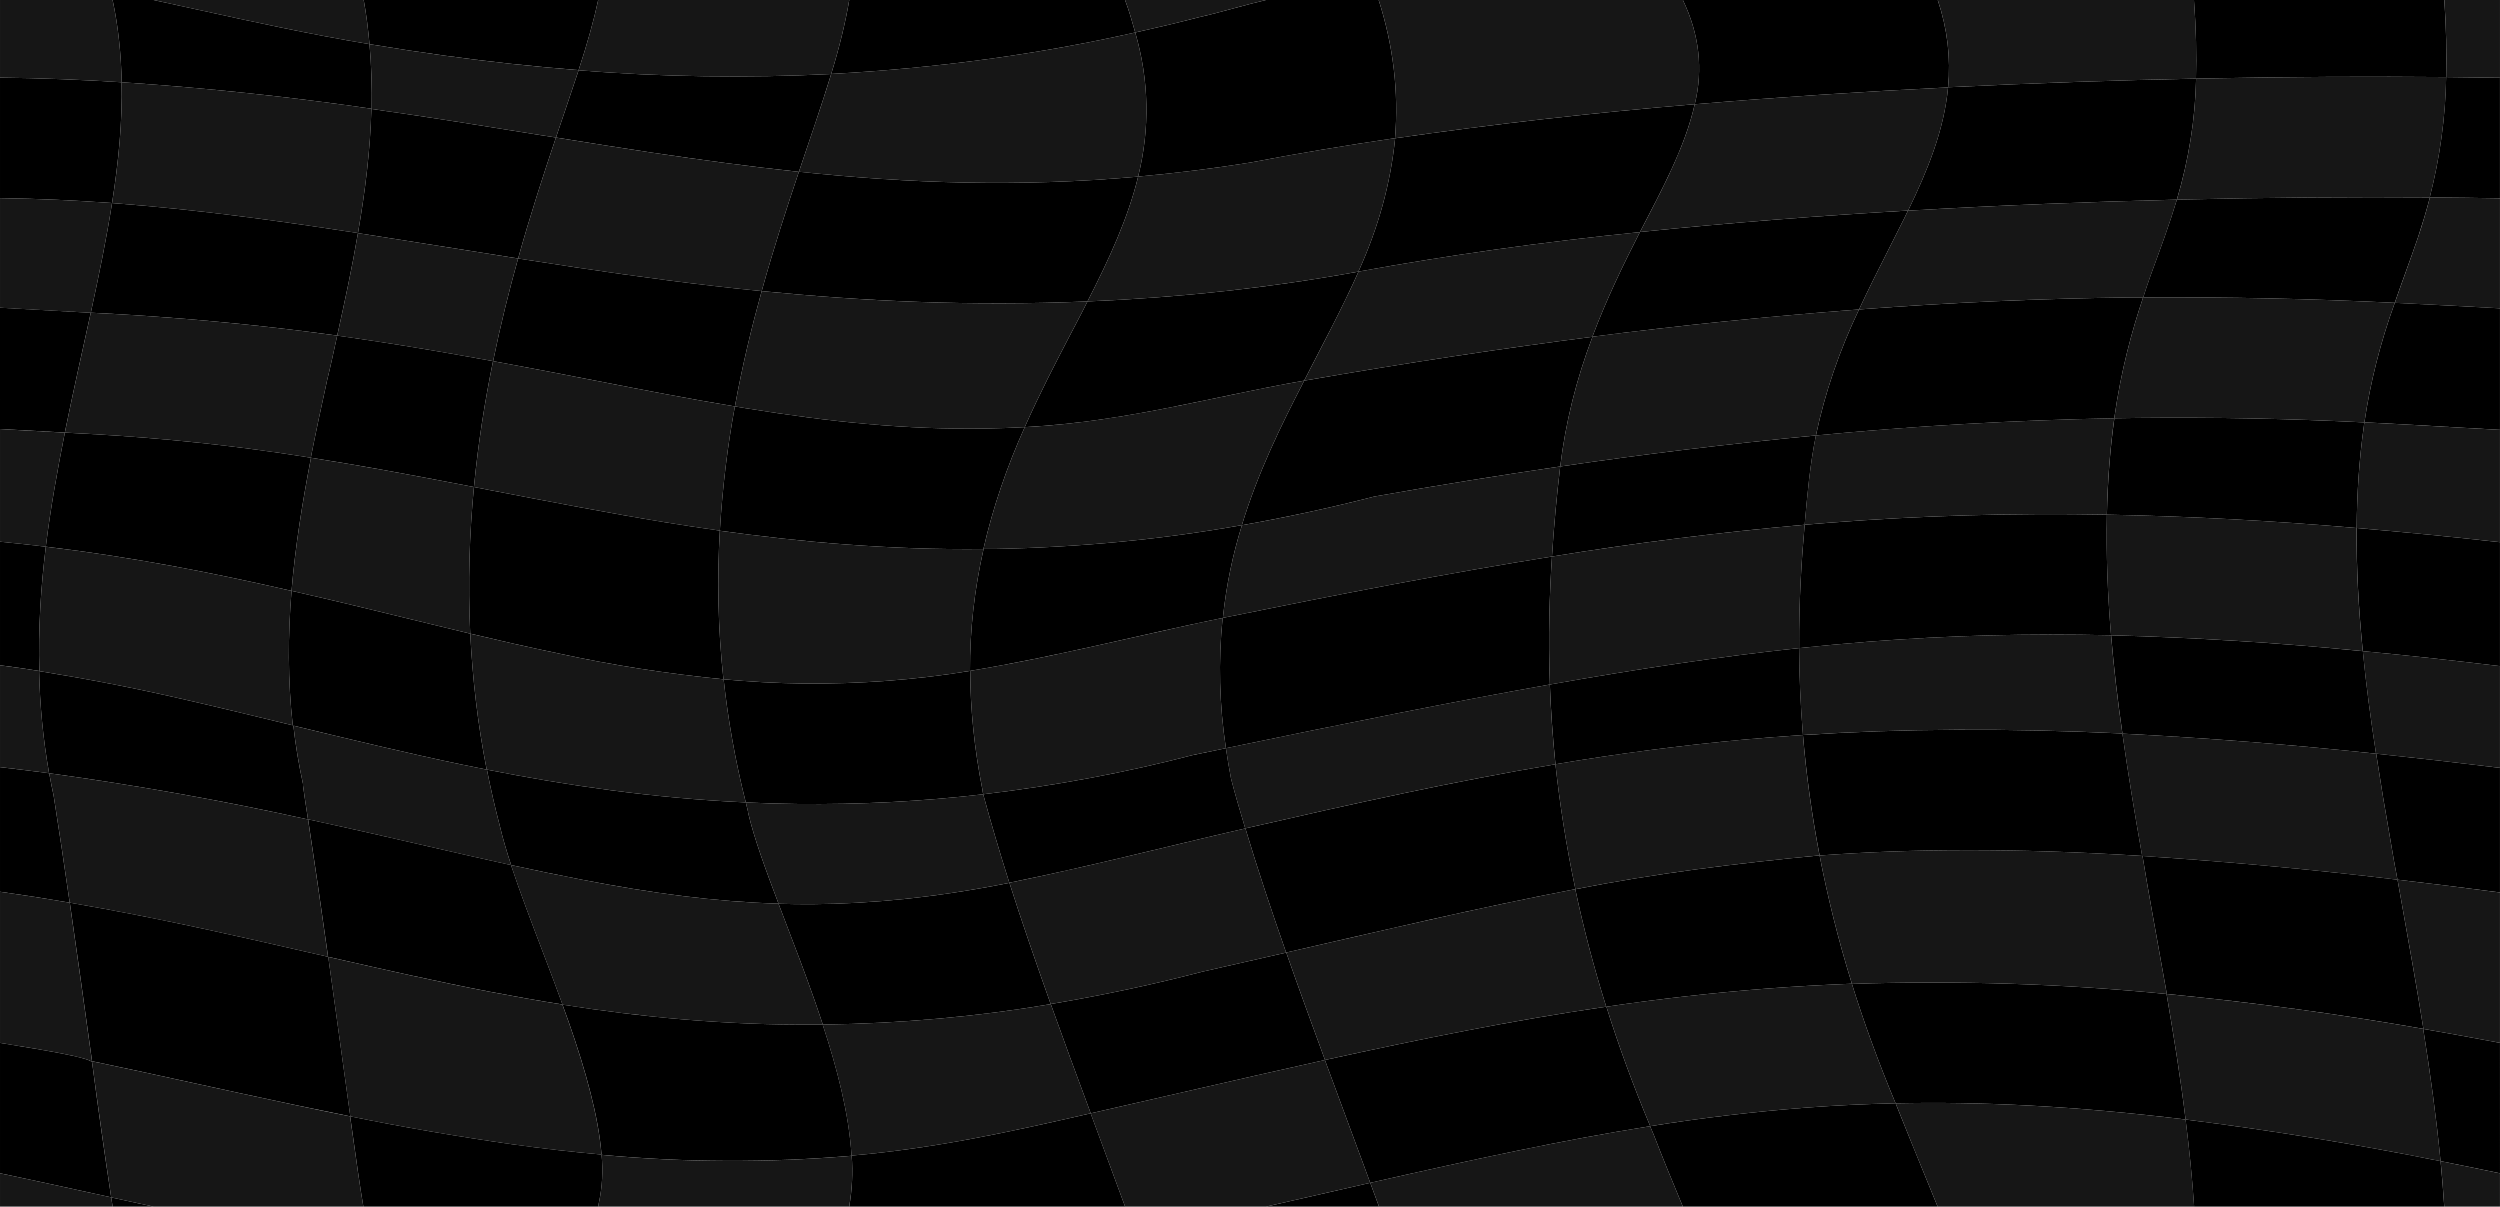 <svg width="1440" height="695" viewBox="0 0 1440 695" fill="none"
    xmlns="http://www.w3.org/2000/svg">
    <path d="M893.939 320.557C895.026 303.387 896.595 286.223 898.648 269.066V269.049L898.665 268.91L898.691 268.696C864.967 273.622 829.342 279.34 791.672 285.987C767.057 292.348 741.556 297.875 715.353 302.528C710.12 319.215 706.382 336.873 704.369 355.886C772.823 341.934 834.819 330.002 893.939 320.557Z" fill="#161616"/>
    <path d="M893.939 320.557C941.49 312.787 990.132 306.67 1039.49 302.251C1037.71 322.139 1036.15 345.954 1036.3 373.307C991.195 378.095 944.655 385.062 892.73 394.278C891.722 366.521 892.528 341.805 893.939 320.557Z" fill="#161616"/>
    <path fill-rule="evenodd" clip-rule="evenodd" d="M64.853 0H0.005V44.709C23.434 44.995 46.814 45.887 70.045 47.382C70.564 69.948 68.288 93.096 64.544 116.966C43.173 115.379 21.619 114.427 0.005 114.117L0.005 177.254C7.781 177.679 15.712 178.127 23.707 178.577C33.153 179.119 42.715 179.646 52.276 180.16C50.721 187.28 49.137 194.453 47.524 201.726L45.364 211.468C42.657 223.861 39.921 236.435 37.329 249.189C26.425 248.612 16.248 248.034 6.675 247.491H6.537H6.491L0.005 247.106V312.031C8.837 312.875 17.63 313.829 26.385 314.895C23.534 338.307 21.95 362.205 22.67 386.492C15.182 385.288 7.627 384.191 0.005 383.202V441.859C9.605 442.971 19.031 444.145 28.283 445.38C24.772 425.526 22.958 405.891 22.526 386.552C50.628 391.073 78.126 396.427 104.864 402.581C122.691 406.633 143.052 411.573 164.364 416.751L168.64 417.781C165.717 391.705 165.835 365.918 167.935 340.324C193.624 346.18 215.828 351.593 236.823 356.726C248.372 359.557 259.575 362.286 270.864 364.984C272.16 390.366 275.04 416.541 280.339 443.298C275.328 442.308 270.346 441.299 265.392 440.272C235.009 433.921 201.025 425.749 168.986 417.978C170.213 429.098 172.061 440.276 174.53 451.511V452.509C175.264 457.892 176.102 463.386 176.958 468.98C177.107 469.964 177.258 470.951 177.41 471.94L176.229 471.759C128.379 461.188 78.943 452.376 28.344 445.398C29.121 449.707 29.956 454.026 30.907 458.339C33.902 477.171 37.041 498.238 40.151 519.944C26.904 517.648 13.521 515.548 0.005 513.646V600.694C1.462 600.972 4.362 601.439 8.086 602.044C23.41 604.532 52.725 609.289 53.065 611.98V611.995C56.483 637.893 60.145 663.785 64.052 689.672L54.318 687.548C35.716 683.472 17.685 679.531 0.005 675.806V694.987H209.299C207.646 685.593 204.979 666.91 201.659 643.019C181.277 638.945 160.723 634.568 139.682 630.01L115.116 624.667C94.87 620.226 74.077 615.688 52.996 611.275L52.449 607.326C48.621 579.639 44.414 549.225 40.18 519.944C66.849 524.51 92.422 529.63 117.478 535.029C135.91 538.998 155.554 543.489 175.653 548.085L177.548 548.519L188.95 551.115C185.206 524.408 181.292 497.119 177.43 471.94C203.234 477.499 225.727 482.681 246.75 487.524C263.224 491.341 278.804 494.88 294.327 498.28C299.28 513.309 305.674 530.074 312.183 547.13L313.182 549.749V549.759L313.199 549.805C316.868 559.432 320.56 569.118 323.988 578.606C309.588 576.329 295.706 573.859 282.027 571.239C252.343 565.541 220.476 558.338 189.065 551.172C193.339 581.793 197.571 612.416 201.763 643.04C232.476 649.293 263.899 654.702 295.879 659.24C312.598 661.573 329.461 663.501 346.468 665.027C344.717 643.214 337.471 617.072 327.616 588.856C326.435 585.498 325.226 582.098 323.959 578.684C369.001 585.773 417.327 590.563 470.318 590.221H473.86C482.068 615.132 489.009 641.389 490.477 665.745C442.821 669.84 394.008 669.651 346.494 665.189C347.435 674.437 346.91 683.706 344.925 692.915L344.553 695H489.127C490.826 685.229 491.307 675.418 490.567 665.62C539.794 661.311 583.053 651.644 627.796 641.375L628.199 641.291C630.352 647.121 632.54 653.042 634.766 659.055L639.218 671.104C642.098 678.902 645.039 686.868 648.042 695H1439.98V247.595C1430.87 247.099 1421.8 246.58 1412.66 246.056L1412.25 246.033C1395.86 245.075 1379.25 244.117 1361.91 243.253C1365.28 220.182 1371.12 197.211 1379.39 174.431C1401.03 175.437 1421.19 176.555 1439.58 177.573H1439.65L1439.98 177.593V114.236C1427.47 113.997 1413.97 113.819 1399.63 113.706C1397.59 121.56 1395.31 129.054 1392.89 136.395C1390.57 143.22 1388.11 150.033 1385.65 156.845V156.88C1383.53 162.717 1381.42 168.569 1379.4 174.421C1331.26 172.066 1282.89 171.024 1234.51 171.299C1237.19 162.847 1240.07 154.881 1242.95 147.207C1245.65 139.768 1248.25 132.612 1250.58 125.473C1251.71 122.044 1252.81 118.552 1253.89 114.995C1307.61 113.692 1357.19 113.386 1399.53 113.704C1405.43 90.708 1408.6 67.568 1409.01 44.397C1419.84 44.497 1430.19 44.633 1439.99 44.802V0H1407.93C1409.05 15.918 1409.33 31.309 1408.99 44.397C1367.35 44.009 1318.39 44.176 1264.88 45.285C1265.29 32.206 1264.99 16.549 1263.73 0H1116.14C1121.71 16.612 1123.71 33.458 1122.1 50.268C1171.8 47.798 1219.98 46.215 1264.96 45.285C1264.45 68.615 1260.75 91.902 1253.88 114.995C1204.86 116.189 1152.44 118.216 1099.05 121.338C1110.21 98.298 1119.79 75.066 1122.09 50.352C1074.37 52.683 1025.13 55.903 976.172 60.066C981.14 40.004 978.823 19.678 969.323 0L794.113 0C802.563 26.322 805.72 52.977 803.539 79.593C774.941 83.797 746.977 88.475 720.021 93.651C698.945 97.046 677.41 99.735 655.568 101.7C662.456 74.118 661.895 46.221 653.897 18.709C666.108 15.989 678.405 13.075 690.847 9.855C697.62 8.313 704.288 6.504 710.854 4.723C717.054 3.041 723.16 1.39 729.182 0H648.019C650.24 5.774 652.114 12.403 653.698 18.002L653.897 18.709C598.614 31.231 539.454 39.299 478.767 42.593C483.462 27.459 487.082 12.518 489.17 0H344.565C342.223 11.032 338.229 25.297 333.272 40.401C307.288 38.352 281.574 35.572 256.263 32.074C241.556 30.035 227.079 27.824 212.833 25.441C212.116 17.282 210.999 8.079 209.487 0.004H88.382C96.771 1.811 105.27 3.674 113.875 5.564C145.485 12.495 178.524 19.745 212.833 25.436C213.956 37.857 214.273 50.223 214.1 62.643C166.997 55.755 118.852 50.65 70.103 47.377C69.786 31.691 68.159 15.194 64.853 0ZM272.995 280.519C275.414 255.247 279.273 231.036 283.997 208.019L279.003 207.106H278.962H278.931C275.763 206.529 272.595 205.954 269.427 205.391C245.61 201.131 220.468 196.996 194.231 193.318C193.271 197.704 192.312 202.084 191.352 206.46C190.449 210.585 189.489 214.698 188.472 218.797C185.188 233.738 181.966 248.682 179.028 263.648C137.445 256.907 94.506 252.301 50.922 249.904L37.358 249.182C33.124 270.61 29.121 292.523 26.385 314.895C77.159 321.001 123.468 330.161 165.832 339.875L167.935 340.32C170.066 314.606 174.239 289.066 179.135 263.675C192.604 265.792 205.918 268.064 219.342 270.443C235.815 273.386 254.074 276.869 272.995 280.519ZM272.995 280.519C270.403 307.553 269.453 335.768 270.864 364.981C287.51 368.935 304.271 372.78 322.53 376.569C352.687 383.152 384.275 388.086 416.705 391.279C413.479 361.526 413.047 332.992 414.631 305.637C404.033 304.139 393.617 302.553 383.384 300.878C352.041 295.784 316.632 288.949 282.842 282.429L282.588 282.38L272.995 280.519ZM64.544 116.966C112.323 120.547 158.287 126.835 206.18 134.23C202.868 153.937 198.577 173.644 194.229 193.295C147.82 186.887 100.326 182.476 52.305 180.112C57.028 158.42 61.348 137.409 64.544 116.966ZM1439.98 312.295C1411.33 309.098 1383.93 306.375 1357.44 304.125C1357.58 284.201 1358.88 264.568 1361.62 245.24C1361.62 244.752 1361.71 244.287 1361.8 243.816V243.802L1361.82 243.696C1361.85 243.567 1361.87 243.436 1361.9 243.304C1318.55 241.118 1274.95 240.256 1231.38 240.723L1217.87 240.931V240.514C1221.79 212.925 1227.95 190.788 1234.43 171.303H1228.04C1175.36 171.935 1122.83 174.257 1070.79 178.253C1076.19 166.623 1081.87 155.403 1087.47 144.35L1087.61 144.072C1090.81 137.827 1093.95 131.582 1097 125.447C1097.33 124.753 1097.67 124.059 1098.01 123.362C1098.35 122.667 1098.68 121.972 1099.02 121.277C1047.73 124.293 995.565 128.331 944.628 133.643C945.74 131.491 946.856 129.337 947.977 127.183L948.018 127.105C959.517 104.96 971.057 82.73 976.163 60.025C917.884 64.904 860.26 71.456 803.597 79.646C801.026 105.488 793.945 131.179 782.429 156.447C835.187 146.869 889.394 139.266 944.57 133.704C935.392 151.73 925.563 171.711 917.211 193.946C967.804 187.424 1019.07 182.185 1070.8 178.25C1059.4 202.167 1051.11 226.403 1045.97 250.818C996.289 255.58 947.134 261.546 898.693 268.693C901.705 243.636 907.909 218.691 917.268 194.002C865.948 200.579 810.71 208.892 751.239 219.259C737.704 245.378 724.528 272.343 715.312 302.481C669.681 310.665 621.644 315.295 572.999 316.197H566.548C561.252 339.518 558.637 362.962 558.715 386.423C589.896 381.315 621.406 374.226 652.451 367.241C669.907 363.313 687.215 359.42 704.236 355.93C701.699 380.938 702.335 405.999 706.139 430.97L686.872 434.954C648.85 444.906 608.358 452.482 566.373 457.499L566.203 456.757L566.03 456.187V455.618C561.076 430.832 558.916 407.877 558.83 386.423C527.881 391.577 495.286 394.048 462.553 393.722C447.196 393.51 431.901 392.693 416.82 391.279C419.297 414.214 423.415 437.868 429.578 462.196C375.377 459.67 325.9 452.274 280.454 443.292C282.585 454.108 285.091 465.007 287.971 475.989C289.555 482.761 291.801 490.283 294.422 498.277C307.958 501.246 321.493 504.077 335.548 506.783C375.493 514.487 411.693 519.432 448.442 520.496C440.839 500.497 434.359 482.788 430.874 467.955V467.482C430.586 466.416 430.341 465.358 430.088 464.3L429.996 463.924C429.857 463.348 429.718 462.772 429.578 462.194C439.168 462.653 448.931 462.959 458.838 463.083C495.017 463.506 531.154 461.633 566.321 457.512C570.897 474.357 575.908 491.231 581.38 508.45C612.083 502.251 642.086 495.056 672.047 487.87C687.106 484.256 702.154 480.651 717.262 477.167L716.795 475.605C714.071 466.503 711.369 457.471 709.054 448.425C707.921 442.468 706.942 436.648 706.116 430.966C777.309 416.2 838.018 403.988 892.708 394.271C893.227 408.759 894.302 424.071 895.934 440.206C931.561 434.132 968.086 429.363 1005.2 425.94C1016.16 424.959 1027.26 424.104 1038.49 423.372C1040.31 444.967 1043.33 468.157 1048.08 492.763C1100.87 488.835 1159.82 488.377 1233.87 493.013L1233.43 490.487C1229.46 467.907 1225.69 445.23 1222.49 422.484C1154.98 419.279 1095.11 419.667 1038.49 423.372C1037.02 405.581 1036.36 388.872 1036.27 373.3C1049.72 371.91 1063.06 370.635 1076.36 369.594C1122.49 365.996 1169.28 364.764 1215.95 365.918C1214 342.63 1213.07 319.426 1213.56 296.419C1159.97 295.4 1106.3 296.971 1053.35 301.109C1048.71 301.47 1044.08 301.859 1039.47 302.247L1039.53 301.511C1041.03 284.602 1042.53 267.665 1045.95 250.818C1102.62 245.336 1160.1 242.028 1217.85 240.923C1215.29 259.255 1213.96 277.784 1213.56 296.436C1261.82 297.406 1309.89 299.98 1357.41 304.138C1357.21 327.406 1358.57 351.048 1360.96 375.051C1313.17 370.268 1264.71 367.217 1215.98 365.923C1217.57 384.769 1219.75 403.652 1222.52 422.573C1271.62 425.098 1320.38 428.953 1368.59 434.12C1365.54 414.219 1362.83 394.514 1360.98 375.057C1385.88 377.444 1412.12 380.307 1439.95 383.675L1439.98 312.295ZM1439.98 442.29C1415.27 439.242 1391.5 436.519 1368.67 434.121C1371.21 450.831 1373.99 467.683 1377.02 484.679C1378.23 491.991 1379.53 499.346 1380.94 506.7C1332.54 500.867 1283.52 496.314 1234.09 493.062C1235.8 503.489 1237.58 513.889 1239.45 524.26C1242.35 540.423 1245.23 556.517 1248.09 572.54C1298.32 577.463 1347.72 584.18 1395.89 592.637C1392.01 568.256 1387.64 543.878 1383.3 519.73L1380.97 506.707C1399.81 508.888 1419.48 511.344 1439.98 514.074V442.29ZM1439.98 600.683C1424.94 597.827 1410.2 595.145 1395.77 592.637C1399.8 617.991 1403.32 643.444 1405.77 668.827C1358.03 659.184 1308.95 651.171 1258.89 644.846C1256.01 620.92 1252.09 596.814 1247.94 572.54C1188.36 566.627 1127.39 564.671 1066.71 566.726C1073.56 588.812 1081.94 611.739 1091.85 635.506C1074.61 635.881 1057.43 636.71 1040.39 637.99C1009.88 640.367 979.831 643.941 950.532 648.678C940.613 624.965 932.2 602.03 925.292 579.874C955.68 575.351 986.681 571.85 1018.07 569.396C1034.14 568.174 1050.33 567.286 1066.69 566.616C1058.65 540.747 1052.6 516.073 1048.08 492.702C1000 497.308 952.873 503.143 907.367 512.2C911.943 533.768 917.787 556.335 925.18 579.843C870.976 587.75 817.83 598.536 763.194 610.544C755.188 588.731 747.732 568.279 740.877 548.672L740.54 548.75C725.121 552.279 709.106 555.944 692.293 559.747C664.349 567.051 635.235 573.261 605.232 578.316C612.374 598.313 620.035 619.173 628.271 641.282C646.473 637.156 664.357 633.062 681.925 629C709.555 622.648 736.606 616.448 763.139 610.569C767.363 622.059 771.749 633.943 776.298 646.222C779.31 654.324 782.376 662.618 785.496 671.102L789.258 681.302C781.278 683.109 773.31 684.927 765.354 686.756L765.288 686.771L765.196 686.792C758.476 688.33 751.763 689.863 745.056 691.392L729.317 694.987H794.295L794.225 694.801C794.116 694.504 794.008 694.207 793.9 693.912V693.895C792.343 689.648 790.797 685.451 789.263 681.303C849.221 667.711 900.634 656.613 950.46 648.703C951.206 650.489 951.954 652.275 952.729 654.075C957.798 667.245 963.327 680.568 968.079 692.003L969.318 694.987H1116.07C1113.8 689.316 1111.06 682.678 1108.19 675.724C1104.16 665.994 1100.2 656.264 1096.31 646.534V646.493L1096.27 646.397C1094.81 642.769 1093.34 639.141 1091.87 635.513C1140.83 634.458 1194.95 637.026 1258.91 644.852C1261.05 661.655 1262.69 678.369 1263.84 694.994H1407.89C1407.34 686.284 1406.64 677.564 1405.79 668.834C1416.95 671.058 1428.33 673.365 1440 675.827L1439.98 600.683ZM88.344 694.987C85.689 694.413 83.045 693.839 80.413 693.267L64.055 689.706C64.343 691.591 64.618 693.352 64.879 694.987H88.344ZM460.18 98.927C461.822 94.016 463.476 89.111 465.142 84.213V84.203C469.834 70.359 474.522 56.515 478.765 42.636C430.288 45.083 381.349 44.364 333.27 40.5C330.754 48.114 328.038 56.214 325.119 64.799C323.545 69.453 321.913 74.259 320.223 79.219L321.554 79.433C339.986 82.396 357.879 85.271 375.23 87.878C404.03 92.166 432.012 95.982 460.143 98.98C453.035 120.198 445.553 143.12 438.733 167.678C497.139 173.493 559.259 176.491 626.391 173.618C638.947 149.026 649.69 125.802 655.565 101.743C586.541 107.918 523.361 105.601 460.18 98.927ZM298.425 148.886C305.567 123.46 313.17 100.132 320.226 79.204L311.298 77.814L310.334 77.656C279.61 72.68 247.585 67.494 213.927 62.742C213.294 86.473 210.327 110.371 206.18 134.283C224.076 137.063 241.926 139.904 259.776 142.749C272.653 144.805 285.536 146.851 298.425 148.886ZM590.25 246.033C579.802 269.226 571.853 292.665 566.433 316.255C511.656 316.811 461.43 312.225 414.631 305.708C416.157 280.733 419.046 256.867 423.297 234.111C395.62 229.503 370.798 224.674 343.928 219.441C325.497 215.848 306.057 212.059 284.025 208.019C288.259 187.287 293.212 167.524 298.425 148.9C309.571 150.634 320.918 152.397 332.437 154.132C366.737 159.252 401.93 164.027 438.736 167.691C432.89 188.656 427.536 210.815 423.303 234.097L429.463 235.124C477.961 243.02 521.909 247.587 567.988 246.837C575.246 246.712 582.647 246.443 590.25 246.033ZM590.25 246.033C598.775 226.769 608.164 208.728 617.207 191.394C618.044 189.785 618.883 188.185 619.724 186.592C622.028 182.224 624.283 177.914 626.394 173.633C679.829 171.406 732.369 165.619 782.516 156.438C775.408 172.447 767.18 188.318 758.952 204.191V204.205C756.352 209.218 753.765 214.231 751.19 219.246C734.449 222.174 718.252 225.561 702.122 228.934C666.258 236.435 630.714 243.867 590.25 246.033ZM468.313 520.824C461.661 520.824 455.037 520.824 448.442 520.573L452.33 530.774C457.888 545.276 463.849 560.862 469.609 577.321C470.557 580.005 471.478 582.761 472.409 585.542V585.551L472.449 585.674V585.692C472.944 587.177 473.445 588.67 473.949 590.158C518.708 589.558 562.998 585.587 605.217 578.389C596.578 554.065 588.6 531.009 581.429 508.528C537.922 517.21 501.058 520.526 468.313 520.824ZM717.342 477.149C724.254 500.242 732.088 523.765 740.814 548.676C750.445 546.477 760.068 544.267 769.685 542.047H769.703C815.151 531.585 860.623 521.117 907.439 512.154C902.025 486.73 898.396 462.707 895.919 440.225C837.292 450.039 779.463 462.891 717.342 477.144V477.149Z" fill="#161616"/>
    <path d="M212.831 25.437C227.077 27.823 241.554 30.034 256.262 32.07C281.573 35.569 307.288 38.349 333.273 40.398C338.238 25.298 342.224 11.032 344.565 0H209.493C210.997 8.079 212.114 17.282 212.831 25.437Z" fill="black"/>
    <path d="M478.766 42.593C483.46 27.459 487.08 12.518 489.168 0H648.017C650.238 5.774 652.113 12.403 653.697 18.002L653.895 18.709C598.612 31.231 539.452 39.299 478.766 42.593Z" fill="black"/>
    <path d="M653.896 18.709C666.106 15.989 678.404 13.075 690.845 9.855C697.619 8.313 704.286 6.504 710.852 4.723C717.053 3.041 723.158 1.39 729.18 0H794.112C802.561 26.322 805.718 52.977 803.538 79.593C774.94 83.797 746.975 88.475 720.019 93.651C698.943 97.046 677.408 99.735 655.566 101.7C662.455 74.118 661.893 46.221 653.896 18.709Z" fill="black"/>
    <path d="M969.321 0C978.818 19.678 981.132 40.005 976.161 60.066C1025.12 55.903 1074.37 52.683 1122.08 50.352C1119.78 75.066 1110.21 98.298 1099.04 121.338C1152.43 118.216 1204.85 116.195 1253.87 114.995C1252.79 118.548 1251.69 122.041 1250.55 125.473C1248.22 132.606 1245.63 139.768 1242.92 147.207C1240.04 154.881 1237.16 162.847 1234.48 171.299C1282.86 171.024 1331.24 172.066 1379.37 174.421C1383.76 161.736 1388.56 149.086 1392.88 136.395C1395.3 129.054 1397.58 121.56 1399.62 113.706C1413.96 113.817 1427.45 113.997 1439.97 114.236V44.802C1430.18 44.633 1419.81 44.497 1408.98 44.397C1409.32 31.309 1409.04 15.918 1407.92 0H1263.72C1264.98 16.549 1265.28 32.206 1264.88 45.285C1318.39 44.173 1367.34 44.009 1408.99 44.397C1408.58 67.567 1405.42 90.706 1399.51 113.7C1357.18 113.382 1307.59 113.687 1253.87 114.991C1260.75 91.898 1264.45 68.61 1264.96 45.281C1219.98 46.211 1171.8 47.794 1122.1 50.264C1123.7 33.455 1121.71 16.611 1116.14 0L969.321 0Z" fill="black"/>
    <path d="M1439.64 177.582L1439.98 177.601V247.596C1430.87 247.1 1421.79 246.582 1412.66 246.058L1412.25 246.034C1395.86 245.076 1379.24 244.118 1361.91 243.254C1365.28 220.183 1371.12 197.212 1379.39 174.431C1401.03 175.437 1421.19 176.555 1439.58 177.574L1439.64 177.582Z" fill="black"/>
    <path fill-rule="evenodd" clip-rule="evenodd" d="M1439.98 312.295C1411.33 309.098 1383.92 306.375 1357.44 304.125C1357.58 284.201 1358.88 264.568 1361.61 245.24C1361.61 244.752 1361.71 244.287 1361.8 243.816V243.802L1361.82 243.696C1361.85 243.567 1361.87 243.436 1361.9 243.304C1318.55 241.118 1274.95 240.256 1231.38 240.723L1217.87 240.931V240.514C1221.79 212.925 1227.95 190.788 1234.43 171.303H1228.04C1175.36 171.935 1122.83 174.257 1070.79 178.253C1076.19 166.623 1081.87 155.403 1087.47 144.35L1087.61 144.072C1090.81 137.827 1093.95 131.582 1097 125.447C1097.33 124.753 1097.66 124.058 1098.01 123.362C1098.34 122.667 1098.68 121.972 1099.01 121.277C1047.73 124.293 995.563 128.331 944.626 133.643C957.179 109.333 970.545 84.965 976.161 60.025C917.882 64.904 860.258 71.456 803.595 79.645C801.024 105.488 793.943 131.179 782.427 156.447C835.185 146.869 889.392 139.266 944.568 133.704C935.39 151.73 925.561 171.711 917.209 193.946C967.802 187.424 1019.07 182.184 1070.8 178.25C1059.4 202.166 1051.11 226.403 1045.97 250.818C996.287 255.58 947.131 261.546 898.691 268.693C901.703 243.636 907.907 218.691 917.266 194.002C865.946 200.579 810.708 208.892 751.237 219.259C737.702 245.378 724.526 272.343 715.31 302.481C669.679 310.665 621.642 315.295 572.997 316.197H566.546C561.25 339.518 558.635 362.962 558.713 386.423C607.427 378.443 656.945 365.626 704.234 355.93C701.697 380.938 702.332 405.999 706.137 430.97L686.87 434.954C648.848 444.906 608.356 452.482 566.371 457.499L566.201 456.757L566.028 456.187V455.618C561.074 430.832 558.914 407.877 558.828 386.423C527.879 391.577 495.284 394.048 462.551 393.722C447.194 393.51 431.899 392.693 416.818 391.279C419.294 414.214 423.413 437.868 429.576 462.196C375.375 459.67 325.898 452.274 280.452 443.292C282.583 454.108 285.089 465.007 287.969 475.989C289.553 482.761 291.799 490.283 294.42 498.277C307.956 501.246 321.491 504.077 335.546 506.783C375.49 514.487 411.691 519.432 448.44 520.496C440.836 500.497 434.357 482.788 430.872 467.955V467.482C430.584 466.416 430.339 465.358 430.086 464.3L429.993 463.924C429.855 463.348 429.716 462.772 429.576 462.194C439.166 462.653 448.929 462.959 458.836 463.083C495.015 463.506 531.152 461.633 566.319 457.512C570.895 474.357 575.906 491.231 581.378 508.45C627.515 499.137 672.07 487.571 717.283 477.176L716.816 475.613C714.092 466.512 711.39 457.48 709.075 448.434C707.942 442.476 706.963 436.656 706.137 430.974C777.33 416.209 838.039 403.996 892.729 394.279C893.248 408.767 894.323 424.079 895.955 440.215C931.582 434.14 968.107 429.371 1005.22 425.948C1016.18 424.968 1027.28 424.112 1038.51 423.381C1040.33 444.975 1043.35 468.166 1048.1 492.771C1100.89 488.843 1159.84 488.386 1233.89 493.021L1233.46 490.496C1229.48 467.916 1225.71 445.238 1222.51 422.493C1155.01 419.287 1095.13 419.675 1038.51 423.381C1037.04 405.589 1036.38 388.88 1036.29 373.308C1049.74 371.918 1063.08 370.644 1076.38 369.603C1122.51 366.004 1169.31 364.772 1215.97 365.926C1214.02 342.639 1213.09 319.434 1213.58 296.427C1159.99 295.408 1106.32 296.979 1053.37 301.117C1048.74 301.479 1044.1 301.868 1039.49 302.256C1041.01 285.101 1042.5 267.923 1045.97 250.827C1102.64 245.345 1160.12 242.036 1217.88 240.931C1215.31 259.264 1213.99 277.792 1213.58 296.444C1261.84 297.415 1309.91 299.988 1357.44 304.146C1357.24 327.414 1358.59 351.056 1360.98 375.06C1313.19 370.276 1264.73 367.225 1216 365.932C1217.59 384.777 1219.77 403.66 1222.54 422.582C1271.64 425.107 1320.41 428.962 1368.61 434.128C1365.56 414.228 1362.85 394.522 1361.01 375.065C1385.9 377.452 1412.14 380.315 1439.98 383.683V312.295ZM893.939 320.557C895.025 303.387 896.595 286.223 898.647 269.066V269.049L898.665 268.91L898.691 268.696C864.966 273.622 829.341 279.34 791.672 285.987C767.057 292.348 741.556 297.875 715.353 302.528C710.12 319.215 706.382 336.873 704.369 355.886C772.823 341.934 834.819 330.002 893.939 320.557ZM893.939 320.557C941.489 312.787 990.131 306.67 1039.49 302.251C1037.71 322.139 1036.15 345.954 1036.29 373.307C991.195 378.095 944.655 385.062 892.729 394.277C891.721 366.521 892.527 341.805 893.939 320.557Z" fill="black"/>
    <path d="M1368.67 434.121C1391.54 436.525 1415.31 439.248 1439.98 442.29V514.067C1419.45 511.357 1399.78 508.902 1380.97 506.7L1383.3 519.723C1387.62 543.871 1392.01 568.249 1395.89 592.63C1347.72 584.173 1298.32 577.456 1248.09 572.533C1245.23 556.51 1242.35 540.416 1239.45 524.253C1237.58 513.881 1235.8 503.481 1234.09 493.055C1283.52 496.307 1332.54 500.86 1380.94 506.693C1379.53 499.339 1378.23 491.984 1377.02 484.672C1373.99 467.682 1371.21 450.831 1368.67 434.121Z" fill="black"/>
    <path d="M1439.98 600.683C1424.93 597.827 1410.2 595.145 1395.77 592.637C1399.8 617.991 1403.32 643.444 1405.76 668.827C1358.03 659.184 1308.95 651.171 1258.89 644.846C1256.01 620.92 1252.09 596.814 1247.94 572.54C1188.36 566.627 1127.39 564.671 1066.71 566.726C1073.56 588.812 1081.94 611.739 1091.85 635.506C1074.61 635.881 1057.43 636.71 1040.38 637.99C1009.88 640.367 979.828 643.941 950.53 648.678C940.611 624.965 932.198 602.03 925.29 579.874C955.678 575.351 986.679 571.85 1018.07 569.396C1034.14 568.175 1050.33 567.286 1066.68 566.616C1058.65 540.748 1052.6 516.073 1048.08 492.702C1000 497.308 952.871 503.143 907.365 512.2C911.941 533.768 917.785 556.335 925.177 579.843C870.974 587.75 817.827 598.536 763.192 610.544C755.186 588.731 747.729 568.279 740.875 548.672L740.538 548.75C725.119 552.279 709.103 555.944 692.29 559.747C664.346 567.051 635.233 573.261 605.229 578.316C612.372 598.313 620.032 619.173 628.269 641.282C646.47 637.156 664.355 633.062 681.923 629C709.553 622.648 736.604 616.448 763.137 610.569C767.361 622.059 771.747 633.943 776.296 646.222C779.308 654.324 782.374 662.618 785.494 671.102L789.255 681.302C774.496 684.638 759.796 688.042 745.048 691.392L729.315 694.988H794.292L794.223 694.801C794.114 694.504 794.005 694.207 793.898 693.912V693.895C792.341 689.648 790.795 685.451 789.261 681.303C849.219 667.711 900.632 656.613 950.458 648.703C951.203 650.489 951.952 652.275 952.727 654.075C957.796 667.245 963.325 680.568 968.077 692.003L969.315 694.988H1116.07C1113.79 689.316 1111.06 682.678 1108.19 675.724C1102.64 662.327 1097.28 648.913 1091.86 635.506C1140.82 634.451 1194.93 637.019 1258.89 644.846C1261.03 661.648 1262.67 678.362 1263.82 694.988H1407.88C1407.32 686.277 1406.62 677.557 1405.77 668.827C1416.94 671.051 1428.31 673.358 1439.99 675.82L1439.98 600.683Z" fill="black"/>
    <path d="M639.227 671.092C642.107 678.89 645.049 686.856 648.051 694.988H489.145C490.844 685.218 491.325 675.407 490.585 665.608C539.812 661.299 583.073 651.632 627.817 641.362L628.22 641.279C630.372 647.108 632.561 653.03 634.786 659.043L639.227 671.092Z" fill="black"/>
    <path d="M344.934 692.902C346.92 683.693 347.444 674.424 346.504 665.177C394.023 669.64 442.841 669.828 490.501 665.733C489.033 641.376 482.092 615.119 473.884 590.208H470.342C417.351 590.554 369.025 585.767 323.983 578.672C325.25 582.085 326.459 585.482 327.64 588.843C337.495 617.06 344.741 643.207 346.492 665.014C329.483 663.488 312.62 661.559 295.903 659.228C263.923 654.689 232.5 649.28 201.786 643.027C197.58 612.404 193.347 581.782 189.089 551.16C220.5 558.325 252.367 565.531 282.051 571.227C295.73 573.85 309.612 576.32 324.011 578.594C320.584 569.106 316.892 559.412 313.223 549.792L313.206 549.746V549.736L312.207 547.118C305.698 530.061 299.304 513.297 294.351 498.267C278.828 494.867 263.247 491.328 246.774 487.511C225.751 482.669 203.258 477.492 177.454 471.927C181.313 497.106 185.23 524.396 188.974 551.103L177.572 548.506L175.677 548.073C155.572 543.476 135.934 538.985 117.502 535.017C92.446 529.618 66.872 524.497 40.204 519.931C44.438 549.217 48.645 579.626 52.473 607.313L53.02 611.262C74.101 615.675 94.894 620.214 115.14 624.655L139.706 629.998C160.747 634.555 181.301 638.933 201.683 643.007C204.977 666.91 207.647 685.593 209.297 694.987H344.563L344.934 692.902Z" fill="black"/>
    <path d="M80.411 693.267C83.043 693.839 85.687 694.413 88.343 694.988H64.876C64.613 693.351 64.339 691.59 64.053 689.706L80.411 693.267Z" fill="black"/>
    <path d="M0.002 675.806C17.682 679.535 35.713 683.476 54.318 687.552L64.052 689.676C60.112 663.795 56.45 637.903 53.065 611.999V611.984C52.627 608.635 7.461 602.098 0.002 600.694V675.806Z" fill="black"/>
    <path d="M40.148 519.944C26.901 517.647 13.518 515.548 0.002 513.646V441.862C9.602 442.974 19.028 444.147 28.28 445.383C24.77 425.526 22.955 405.891 22.523 386.552C50.626 391.073 78.124 396.427 104.861 402.581C122.688 406.633 143.049 411.573 164.361 416.751L168.637 417.781C165.714 391.705 165.832 365.918 167.932 340.324C193.621 346.18 215.825 351.593 236.82 356.726C248.369 359.557 259.572 362.286 270.861 364.984C272.157 390.366 275.037 416.541 280.336 443.298C275.325 442.308 270.343 441.299 265.389 440.272C235.006 433.921 201.022 425.749 168.983 417.978C170.21 429.098 172.058 440.275 174.527 451.511V452.509C175.261 457.892 176.099 463.386 176.955 468.98C177.104 469.964 177.255 470.951 177.407 471.94L176.226 471.759C128.376 461.188 78.94 452.376 28.341 445.398C29.118 449.707 29.953 454.026 30.904 458.339C33.899 477.178 37.038 498.238 40.148 519.944Z" fill="black"/>
    <path d="M272.993 280.519L282.583 282.379L282.837 282.428C316.627 288.948 352.036 295.782 383.379 300.877C393.61 302.552 404.026 304.139 414.626 305.636C413.042 332.991 413.474 361.524 416.7 391.278C384.27 388.085 352.682 383.151 322.525 376.568C304.267 372.779 287.505 368.934 270.859 364.98C269.451 335.768 270.401 307.553 272.993 280.519Z" fill="black"/>
    <path d="M272.992 280.519C275.411 255.247 279.271 231.036 283.994 208.019C279.135 207.141 274.291 206.246 269.421 205.379C245.604 201.118 220.462 196.983 194.226 193.305C193.266 197.691 192.306 202.072 191.346 206.447C190.443 210.573 189.483 214.685 188.466 218.785C185.183 233.726 181.96 248.669 179.022 263.635C137.439 256.899 94.501 252.297 50.919 249.904L37.355 249.182C33.121 270.61 29.118 292.523 26.382 314.895C17.643 313.832 8.849 312.877 0.002 312.031V383.198C7.62 384.188 15.175 385.284 22.667 386.488C21.947 362.201 23.531 338.303 26.382 314.89C77.156 320.997 123.465 330.157 165.829 339.871L167.932 340.316C170.063 314.601 174.236 289.062 179.132 263.671C192.601 265.788 205.915 268.059 219.339 270.439C235.812 273.386 254.071 276.869 272.992 280.519Z" fill="black"/>
    <path d="M0.003 247.107L6.486 247.475H6.532H6.67C16.243 248.019 26.421 248.597 37.325 249.174C39.917 236.419 42.653 223.845 45.36 211.452L47.52 201.709C49.133 194.437 50.717 187.263 52.272 180.144C42.71 179.629 33.149 179.102 23.702 178.56C15.707 178.11 7.788 177.662 0 177.237L0.003 247.107Z" fill="black"/>
    <path d="M64.543 116.968C43.17 115.38 21.616 114.429 0.002 114.118L0.002 44.709C23.431 44.995 46.812 45.887 70.044 47.382C70.562 69.948 68.287 93.097 64.543 116.968Z" fill="black"/>
    <path d="M52.303 180.113C57.026 158.42 61.346 137.409 64.543 116.966C112.322 120.547 158.287 126.835 206.181 134.23C202.869 153.938 198.578 173.645 194.229 193.297C147.819 186.889 100.325 182.477 52.303 180.113Z" fill="black"/>
    <path d="M64.851 0C68.157 15.194 69.784 31.692 70.101 47.382C118.851 50.655 166.997 55.76 214.101 62.649C214.274 50.228 213.957 37.862 212.834 25.441C178.524 19.745 145.485 12.495 113.885 5.56C105.271 3.67 96.77 1.807 88.38 0H64.851Z" fill="black"/>
    <path d="M460.178 98.927C466.453 80.17 473.019 61.433 478.765 42.633C430.288 45.08 381.349 44.362 333.27 40.497C330.755 48.111 328.038 56.211 325.12 64.796C323.545 69.45 321.913 74.257 320.224 79.216L321.554 79.43C339.986 82.394 357.879 85.268 375.231 87.876C404.03 92.164 432.012 95.979 460.143 98.977C453.035 120.195 445.553 143.117 438.733 167.675C497.139 173.49 559.259 176.488 626.391 173.615C638.947 149.023 649.69 125.8 655.565 101.741C586.538 107.918 523.358 105.601 460.178 98.927Z" fill="black"/>
    <path d="M320.224 79.204C313.168 100.132 305.565 123.46 298.422 148.886C267.653 144.05 236.985 139.06 206.178 134.291C210.325 110.384 213.291 86.476 213.925 62.751C247.583 67.503 279.608 72.689 310.331 77.665L311.296 77.822L320.224 79.204Z" fill="black"/>
    <path d="M590.248 246.033C579.801 269.226 571.851 292.665 566.431 316.255C511.655 316.811 461.428 312.225 414.629 305.708C416.155 280.733 419.044 256.867 423.295 234.111C395.619 229.503 370.796 224.674 343.926 219.441C325.495 215.848 306.055 212.059 284.023 208.019C288.257 187.287 293.21 167.524 298.423 148.9C309.569 150.634 320.916 152.397 332.435 154.132C366.736 159.252 401.929 164.027 438.734 167.691C432.888 188.656 427.534 210.815 423.301 234.097L429.461 235.124C477.959 243.02 521.907 247.586 567.986 246.837C575.244 246.712 582.645 246.443 590.248 246.033Z" fill="black"/>
    <path d="M590.248 246.033C598.773 226.769 608.161 208.728 617.204 191.394C618.041 189.785 618.881 188.185 619.721 186.592C622.025 182.224 624.28 177.914 626.391 173.633C679.827 171.406 732.366 165.619 782.513 156.438C773.159 177.508 761.864 198.338 751.18 219.25C697.238 228.681 648.933 242.893 590.248 246.033Z" fill="black"/>
    <path d="M468.311 520.824C461.658 520.824 455.035 520.824 448.439 520.573L452.327 530.774C457.886 545.276 463.847 560.862 469.607 577.32C470.555 580.006 471.476 582.764 472.406 585.546L472.447 585.67V585.688C472.942 587.173 473.443 588.665 473.947 590.154C518.706 589.554 562.996 585.583 605.215 578.385C596.575 554.061 588.598 531.005 581.427 508.524C537.919 517.21 501.056 520.526 468.311 520.824Z" fill="black"/>
    <path d="M740.812 548.67C732.086 523.759 724.253 500.237 717.341 477.144C779.461 462.891 837.291 450.039 895.926 440.213C898.403 462.696 902.032 486.719 907.446 512.143C850.711 523.004 795.952 536.076 740.812 548.67Z" fill="black"/>
</svg>
